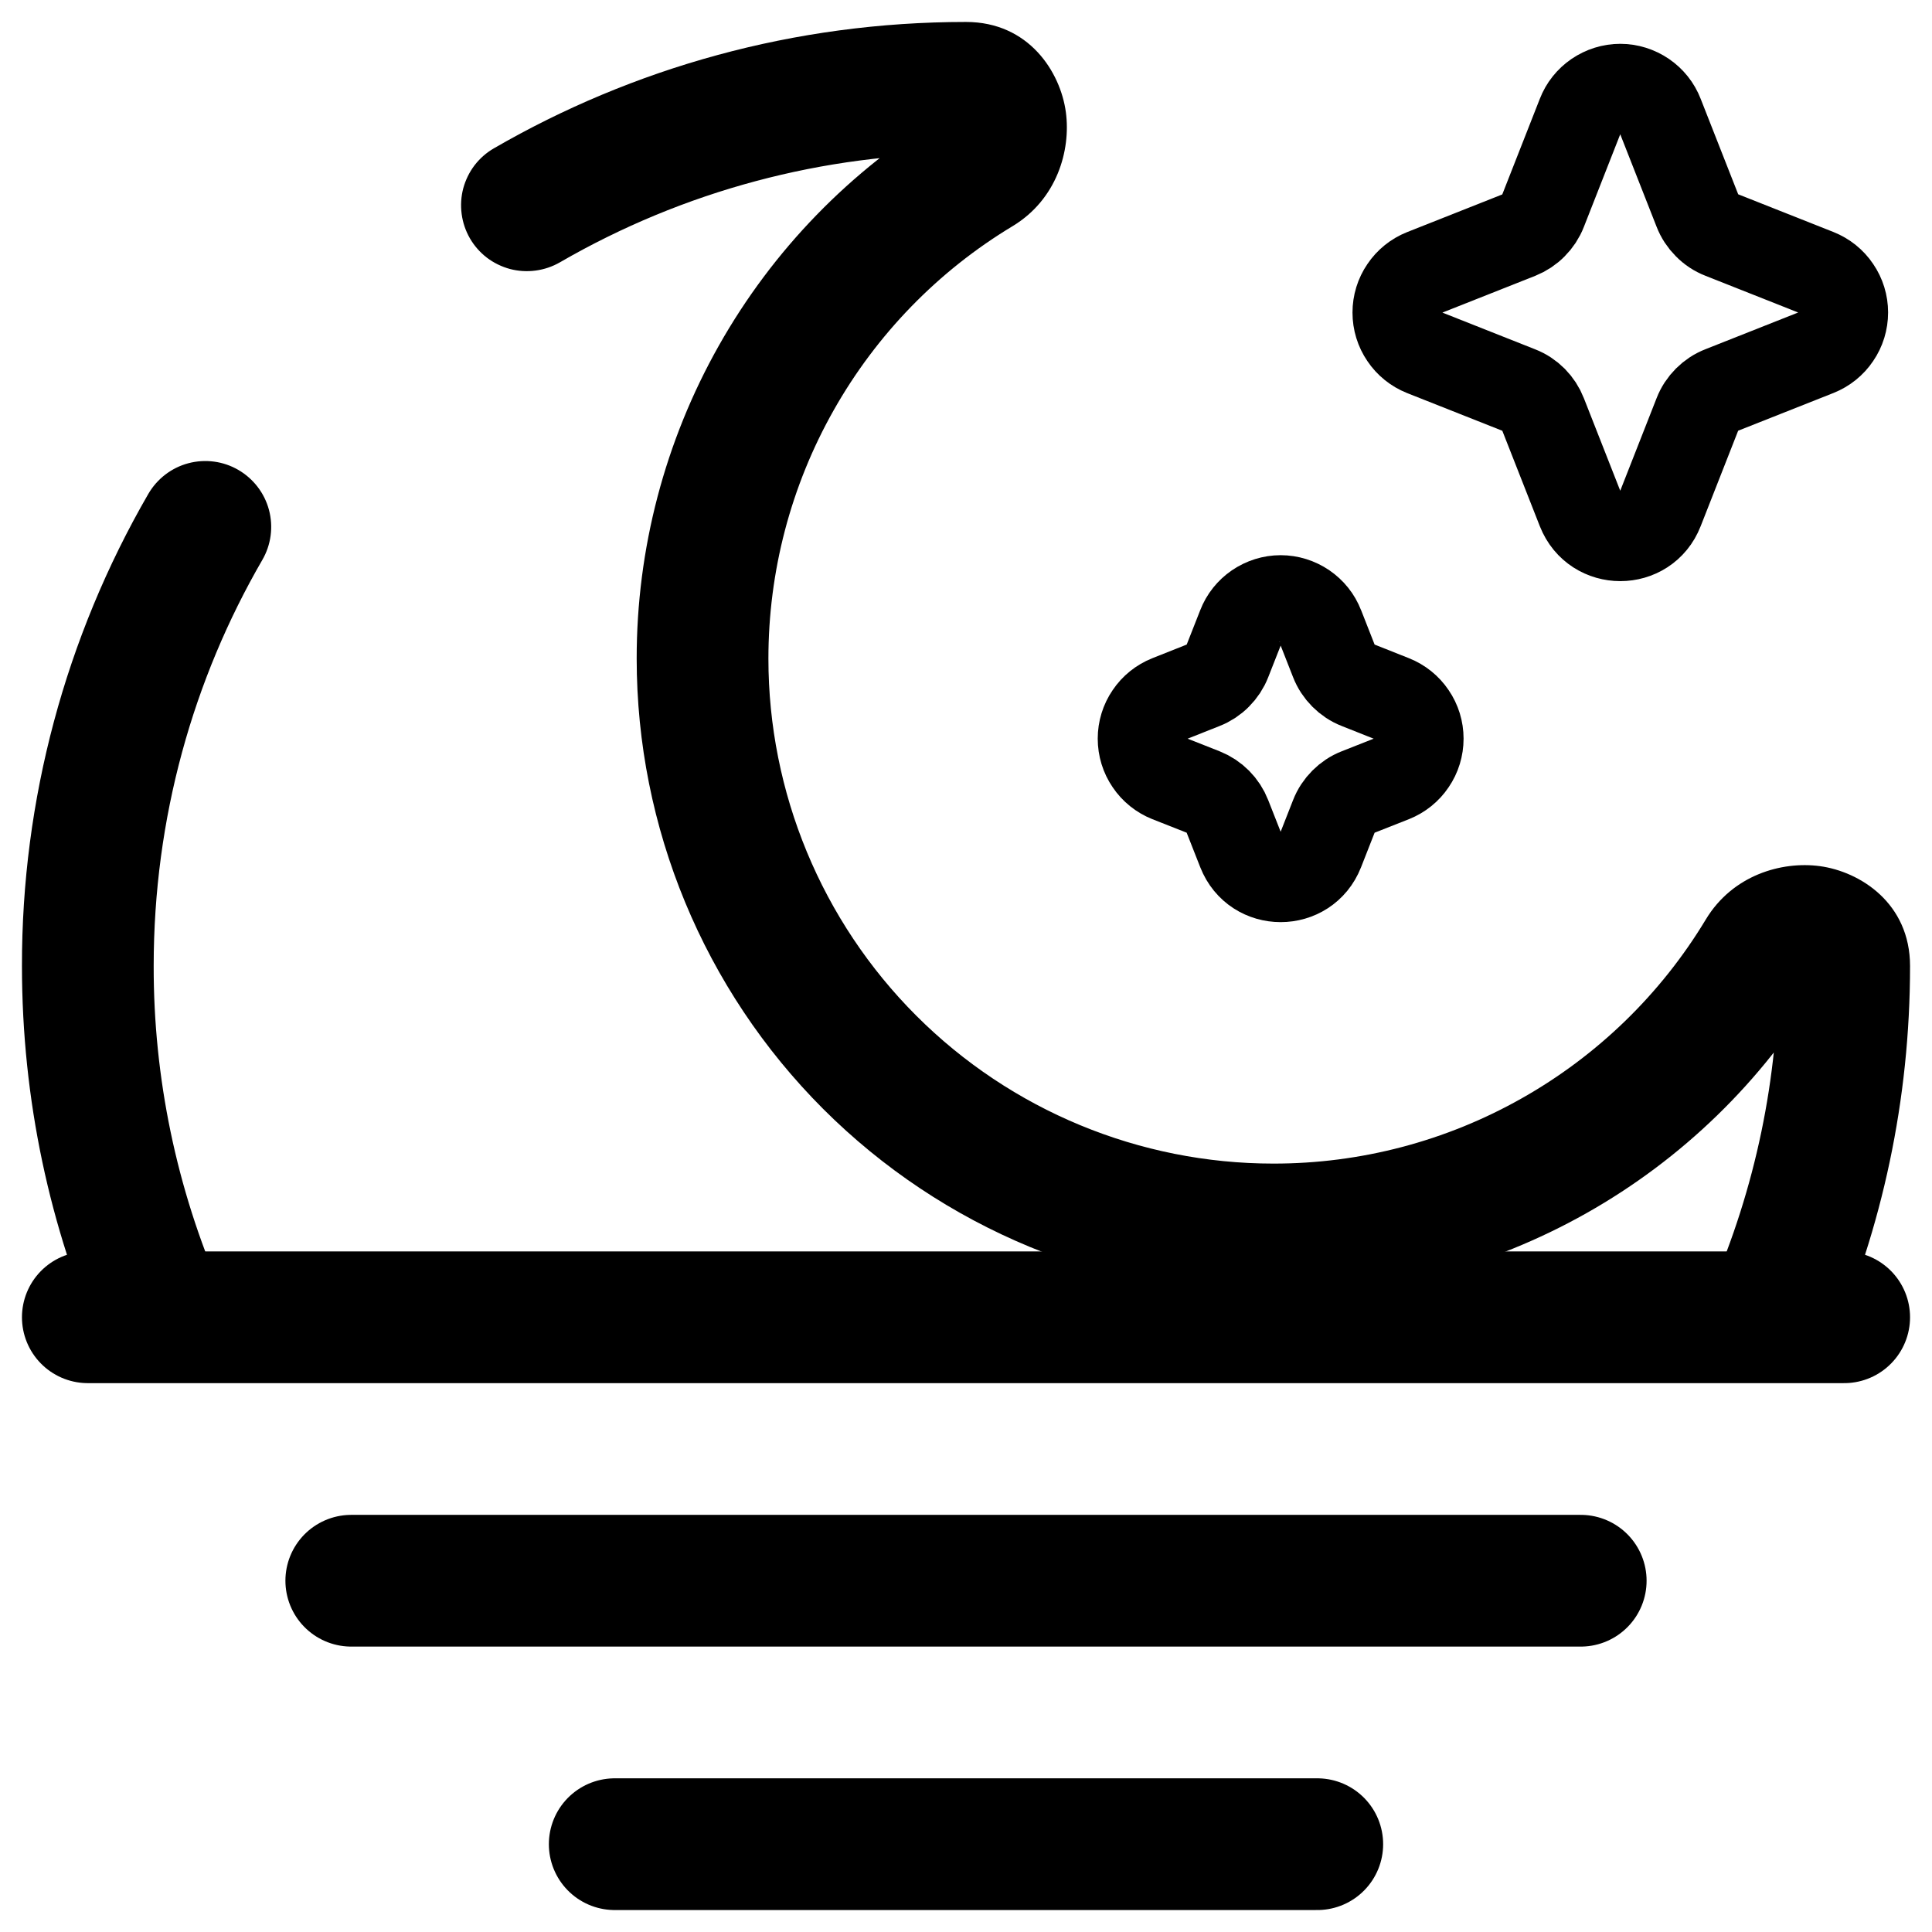 <svg width="20" height="20" viewBox="0 0 22 22" fill="none" xmlns="http://www.w3.org/2000/svg">
<path d="M7 21H15M4 18H18M1 15H21" stroke="black" stroke-width="1.5" stroke-linecap="round" stroke-linejoin="round"/>
<path d="M19.481 14.7C19.409 14.881 19.409 15.083 19.483 15.263C19.557 15.444 19.698 15.588 19.877 15.666C20.056 15.744 20.258 15.75 20.44 15.681C20.623 15.613 20.772 15.476 20.855 15.3L19.481 14.7ZM1.145 15.3C1.228 15.476 1.377 15.613 1.56 15.681C1.742 15.75 1.944 15.744 2.123 15.666C2.302 15.588 2.443 15.444 2.517 15.263C2.591 15.083 2.591 14.881 2.519 14.7L1.145 15.3ZM2.987 6.376C3.087 6.204 3.114 5.999 3.063 5.807C3.012 5.615 2.886 5.451 2.714 5.351C2.542 5.251 2.337 5.224 2.145 5.275C1.953 5.326 1.789 5.452 1.689 5.624L2.987 6.376ZM5.624 1.689C5.539 1.738 5.464 1.804 5.404 1.882C5.344 1.961 5.301 2.05 5.275 2.145C5.25 2.24 5.244 2.339 5.257 2.437C5.27 2.535 5.302 2.629 5.351 2.714C5.4 2.799 5.466 2.874 5.544 2.934C5.623 2.994 5.712 3.037 5.807 3.063C5.902 3.088 6.001 3.094 6.099 3.081C6.197 3.068 6.291 3.036 6.376 2.987L5.624 1.689ZM14.5 13.25C12.975 13.25 11.512 12.644 10.434 11.566C9.356 10.488 8.75 9.025 8.75 7.5H7.25C7.25 9.423 8.014 11.267 9.373 12.627C10.733 13.986 12.577 14.75 14.5 14.75V13.25ZM19.425 10.469C18.914 11.318 18.191 12.02 17.328 12.507C16.465 12.995 15.491 13.251 14.5 13.25V14.75C15.749 14.751 16.978 14.428 18.066 13.814C19.154 13.2 20.065 12.315 20.71 11.245L19.425 10.469ZM8.75 7.5C8.75 6.509 9.005 5.535 9.493 4.672C9.98 3.809 10.682 3.086 11.531 2.575L10.755 1.291C9.685 1.936 8.8 2.847 8.186 3.935C7.572 5.022 7.249 6.251 7.25 7.5H8.75ZM20.25 11C20.252 12.273 19.989 13.533 19.48 14.7L20.855 15.3C21.431 13.982 21.75 12.527 21.75 11H20.25ZM2.519 14.7C2.01 13.533 1.748 12.273 1.75 11H0.25C0.25 12.527 0.569 13.982 1.145 15.3L2.519 14.7ZM11 1.75C10.899 1.748 10.802 1.705 10.732 1.632C10.689 1.59 10.66 1.536 10.65 1.477C10.646 1.446 10.648 1.356 10.755 1.291L11.531 2.575C12.034 2.271 12.196 1.714 12.137 1.276C12.075 0.821 11.717 0.25 11 0.25V1.75ZM20.71 11.245C20.644 11.352 20.554 11.354 20.523 11.35C20.464 11.34 20.41 11.311 20.368 11.268C20.295 11.198 20.252 11.101 20.25 11H21.75C21.75 10.283 21.179 9.925 20.724 9.863C20.286 9.804 19.729 9.966 19.425 10.469L20.71 11.245ZM1.75 11C1.75 9.314 2.2 7.735 2.987 6.376L1.689 5.624C0.744 7.258 0.247 9.112 0.25 11H1.75ZM6.376 2.987C7.781 2.174 9.377 1.747 11 1.75V0.25C9.043 0.25 7.206 0.774 5.624 1.689L6.376 2.987Z" fill="black"/>
<path d="M18.9 1.307C18.865 1.216 18.803 1.139 18.723 1.084C18.642 1.029 18.547 0.999 18.45 0.999C18.353 0.999 18.258 1.029 18.177 1.084C18.097 1.139 18.035 1.216 18 1.307L17.57 2.402C17.546 2.464 17.509 2.52 17.462 2.567C17.416 2.614 17.36 2.651 17.298 2.676L16.207 3.108C16.117 3.144 16.039 3.206 15.985 3.287C15.93 3.367 15.901 3.462 15.901 3.559C15.901 3.657 15.93 3.752 15.985 3.832C16.039 3.913 16.117 3.975 16.207 4.011L17.298 4.443C17.36 4.467 17.416 4.504 17.463 4.551C17.509 4.598 17.546 4.654 17.57 4.716L18 5.81C18.162 6.22 18.74 6.22 18.9 5.81L19.33 4.715C19.354 4.653 19.391 4.597 19.438 4.55C19.485 4.503 19.541 4.466 19.603 4.442L20.694 4.01C20.784 3.974 20.862 3.912 20.916 3.831C20.971 3.751 21 3.656 21 3.558C21 3.461 20.971 3.366 20.916 3.286C20.862 3.205 20.784 3.143 20.694 3.107L19.603 2.675C19.541 2.651 19.485 2.614 19.438 2.566C19.391 2.519 19.354 2.463 19.33 2.401L18.9 1.307ZM15.033 7.13C14.998 7.039 14.936 6.962 14.856 6.907C14.775 6.852 14.68 6.822 14.583 6.822C14.486 6.822 14.391 6.852 14.31 6.907C14.23 6.962 14.168 7.039 14.133 7.13L13.976 7.529C13.952 7.591 13.915 7.647 13.868 7.694C13.822 7.741 13.766 7.778 13.704 7.802L13.306 7.96C13.216 7.996 13.138 8.058 13.084 8.139C13.029 8.219 13 8.314 13 8.411C13 8.509 13.029 8.604 13.084 8.684C13.138 8.765 13.216 8.827 13.306 8.863L13.704 9.02C13.829 9.07 13.927 9.168 13.976 9.294L14.133 9.693C14.294 10.103 14.872 10.103 15.033 9.693L15.19 9.293C15.214 9.231 15.251 9.175 15.298 9.128C15.345 9.081 15.4 9.044 15.462 9.02L15.86 8.863C15.95 8.827 16.028 8.765 16.082 8.684C16.137 8.604 16.166 8.509 16.166 8.411C16.166 8.314 16.137 8.219 16.082 8.139C16.028 8.058 15.95 7.996 15.86 7.96L15.462 7.802C15.4 7.778 15.345 7.741 15.298 7.694C15.251 7.647 15.214 7.591 15.19 7.529L15.033 7.129V7.13Z" stroke="black"/>
</svg>
